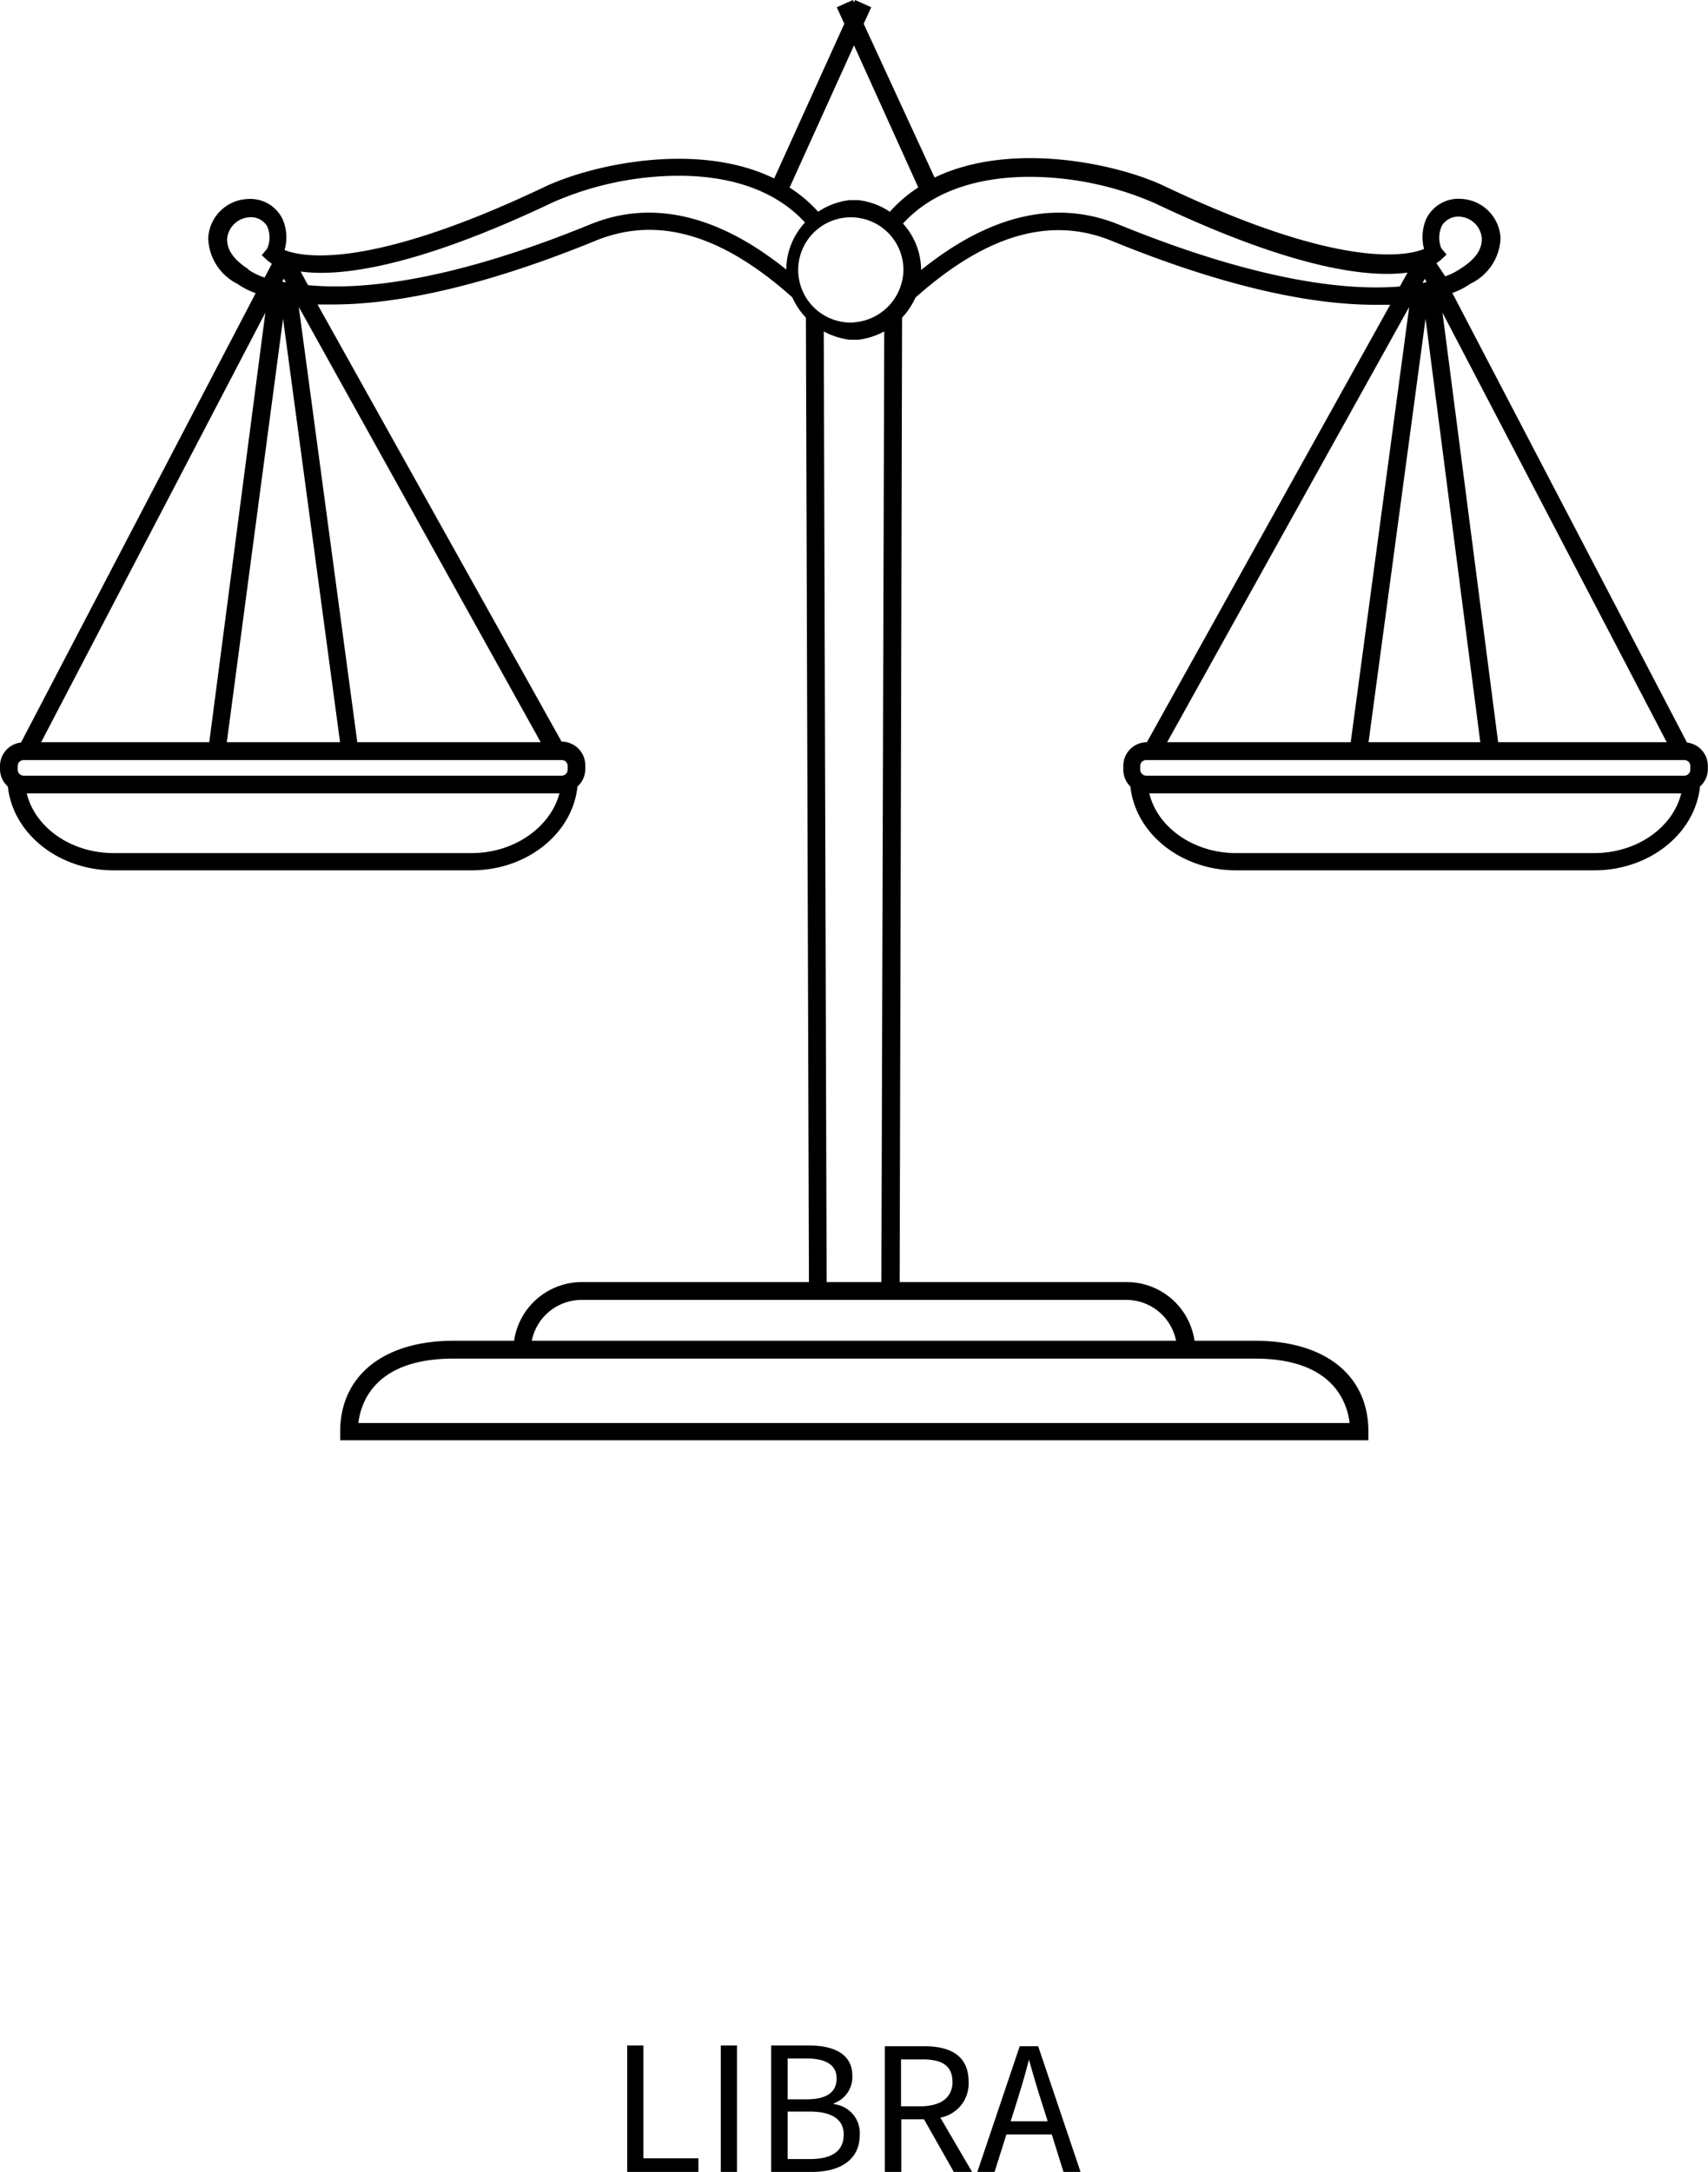 <svg xmlns="http://www.w3.org/2000/svg" viewBox="0 0 112.96 143.59"><title>Asset 564</title><g id="Layer_2" data-name="Layer 2"><g id="Layer_1-2" data-name="Layer 1"><path d="M111.57,49.09,96.05,19.37a4.86,4.86,0,0,0,1.19-.61,3.49,3.49,0,0,0,2-3,2.73,2.73,0,0,0-2.58-2.61,2.37,2.37,0,0,0-2.33,1.31,3.07,3.07,0,0,0-.15,2c-1.18.48-5.58,1.36-17.2-4.17-3.06-1.45-10.09-3-15.17-.55L57.12,1.57l.5-1.09L56.55,0l-.07.15L56.41,0,55.34.48l.5,1.09L51.2,11.8c-5.08-2.49-12.12-.9-15.17.55C24.38,17.89,20,17,18.82,16.53a3,3,0,0,0-.14-2.06,2.37,2.37,0,0,0-2.33-1.31,2.72,2.72,0,0,0-2.58,2.61,3.5,3.5,0,0,0,1.94,3,4.81,4.81,0,0,0,1.2.61L1.39,49.09A1.56,1.56,0,0,0,0,50.64v.24A1.56,1.56,0,0,0,.52,52c.33,3.1,3.34,5.54,7,5.54H31.19c3.67,0,6.68-2.44,7-5.54a1.56,1.56,0,0,0,.52-1.16v-.24a1.57,1.57,0,0,0-1.57-1.57h0L21,20.13l1,0c3.71,0,9.3-.91,17.4-4.22,4.07-1.66,8.33-.43,13,3.75A4.76,4.76,0,0,0,53.3,21l.2,63.76h-15A4.53,4.53,0,0,0,34,88.64H30c-4.63,0-7.5,2.31-7.5,6v.58h68v-.58c0-3.72-2.87-6-7.5-6H79a4.53,4.53,0,0,0-4.5-3.88h-15L59.66,21a4.76,4.76,0,0,0,.88-1.32c4.69-4.18,8.95-5.41,13-3.75,8.1,3.31,13.69,4.22,17.4,4.22l1,0L75.85,49.07h0a1.56,1.56,0,0,0-1.56,1.57v.24A1.56,1.56,0,0,0,74.76,52c.33,3.1,3.34,5.54,7,5.54h23.67c3.67,0,6.68-2.44,7-5.54a1.56,1.56,0,0,0,.52-1.16v-.24A1.56,1.56,0,0,0,111.57,49.09ZM94.08,18.71l.15-.28.12.22Zm5,30.36L95.4,20.67l14.83,28.4Zm-1.18,0H90.51l3.77-28ZM95.36,14.92a1.28,1.28,0,0,1,1.25-.59A1.56,1.56,0,0,1,98,15.77c0,.51-.16,1.21-1.42,2l0,0a4.42,4.42,0,0,1-1,.5L95,17.4l.26-.19.41-.38-.35-.42A1.88,1.88,0,0,1,95.36,14.92ZM56.48,3l4.25,9.39A9.44,9.44,0,0,0,58.85,14a4.72,4.72,0,0,0-2.09-.77v0l-.28,0-.29,0v0a4.72,4.72,0,0,0-2.08.77,9.23,9.23,0,0,0-1.89-1.6Zm0,18.32a3.48,3.48,0,1,1,3.27-3.48A3.53,3.53,0,0,1,56.48,21.31ZM2.72,49.07l14.83-28.4-3.71,28.4Zm16-28,3.77,28H15Zm-.06-2.45.11-.2.14.25Zm-2.21-.81,0,0c-1.26-.81-1.43-1.51-1.43-2a1.57,1.57,0,0,1,1.41-1.44,1.25,1.25,0,0,1,1.24.59,1.87,1.87,0,0,1,0,1.48l-.36.43.41.38.26.19-.48.91A4.43,4.43,0,0,1,16.41,17.82ZM31.19,56.4H7.52c-2.83,0-5.21-1.7-5.75-3.95H37C36.4,54.7,34,56.4,31.19,56.4Zm6.35-5.76v.24a.39.39,0,0,1-.39.4H1.56a.4.4,0,0,1-.39-.4v-.24a.39.39,0,0,1,.39-.39H37.15A.38.38,0,0,1,37.54,50.64ZM23.63,49.07,19.76,20.29l16,28.78ZM39,14.85c-9.36,3.82-15.23,4.34-18.63,4l-.49-.9c2.45.34,7.36-.14,16.7-4.58a20.89,20.89,0,0,1,8.34-1.75h0c2.56,0,6,.56,8.32,3.09A4.61,4.61,0,0,0,52,17.82C47.46,14.17,43.06,13.17,39,14.85ZM89.26,94.08H23.7c.18-1.49,1.21-4.26,6.29-4.26H83C88.05,89.82,89.08,92.59,89.26,94.08ZM77.78,88.64H35.17a3.36,3.36,0,0,1,3.32-2.7h36A3.35,3.35,0,0,1,77.78,88.64Zm-21-3.88H54.67l-.19-62.85a4.77,4.77,0,0,0,1.71.55v0h.57v0a4.76,4.76,0,0,0,1.72-.55l-.19,62.85ZM74,14.85c-4.12-1.68-8.51-.68-13.08,3a4.62,4.62,0,0,0-1.2-3.07c2.3-2.53,5.77-3.08,8.33-3.09h0a20.89,20.89,0,0,1,8.34,1.75c9.33,4.44,14.25,4.92,16.7,4.58l-.51.92C89.24,19.22,83.4,18.68,74,14.85ZM93.2,20.29,89.33,49.07H77.19ZM75.41,50.64a.39.39,0,0,1,.39-.39h35.59a.39.39,0,0,1,.4.39v.24a.4.4,0,0,1-.4.4H75.8a.4.4,0,0,1-.39-.4Zm30,5.76H81.76c-2.83,0-5.21-1.7-5.75-3.95h35.18C110.64,54.7,108.27,56.4,105.43,56.4Z"/><path d="M42.55,142.69h3.64v.9H41.48v-8.36h1.07Zm5.12.9h1.07v-8.36H47.67Zm9.19-2.44c0,1.64-1.3,2.44-3.16,2.44H51v-8.36h2.49c1.69,0,2.88.58,2.88,2a1.84,1.84,0,0,1-1.22,1.82v.06A1.92,1.92,0,0,1,56.86,141.15Zm-4.77-2.36h1.24c1.42,0,2-.52,2-1.38s-.66-1.32-2-1.32H52.09Zm3.71,2.32c0-1-.8-1.51-2.25-1.51H52.09v3.14h1.46C55,142.74,55.8,142.23,55.8,141.11ZM62.19,140l2.13,3.64H63.11l-2-3.53h-1.5v3.53H58.52v-8.36h2.61c1.71,0,2.93.61,2.93,2.36A2.29,2.29,0,0,1,62.19,140Zm.8-2.36c0-1.1-.71-1.49-2-1.49H59.59v3.1H61C62.28,139.2,63,138.66,63,137.59Zm8.49,6H70.35l-.79-2.53h-3l-.8,2.53H64.62l2.82-8.36h1.22Zm-2.19-3.4-.4-1.26c-.3-.93-.57-1.85-.84-2.82h0c-.25,1-.52,1.89-.81,2.82l-.4,1.26Z"/></g></g></svg>